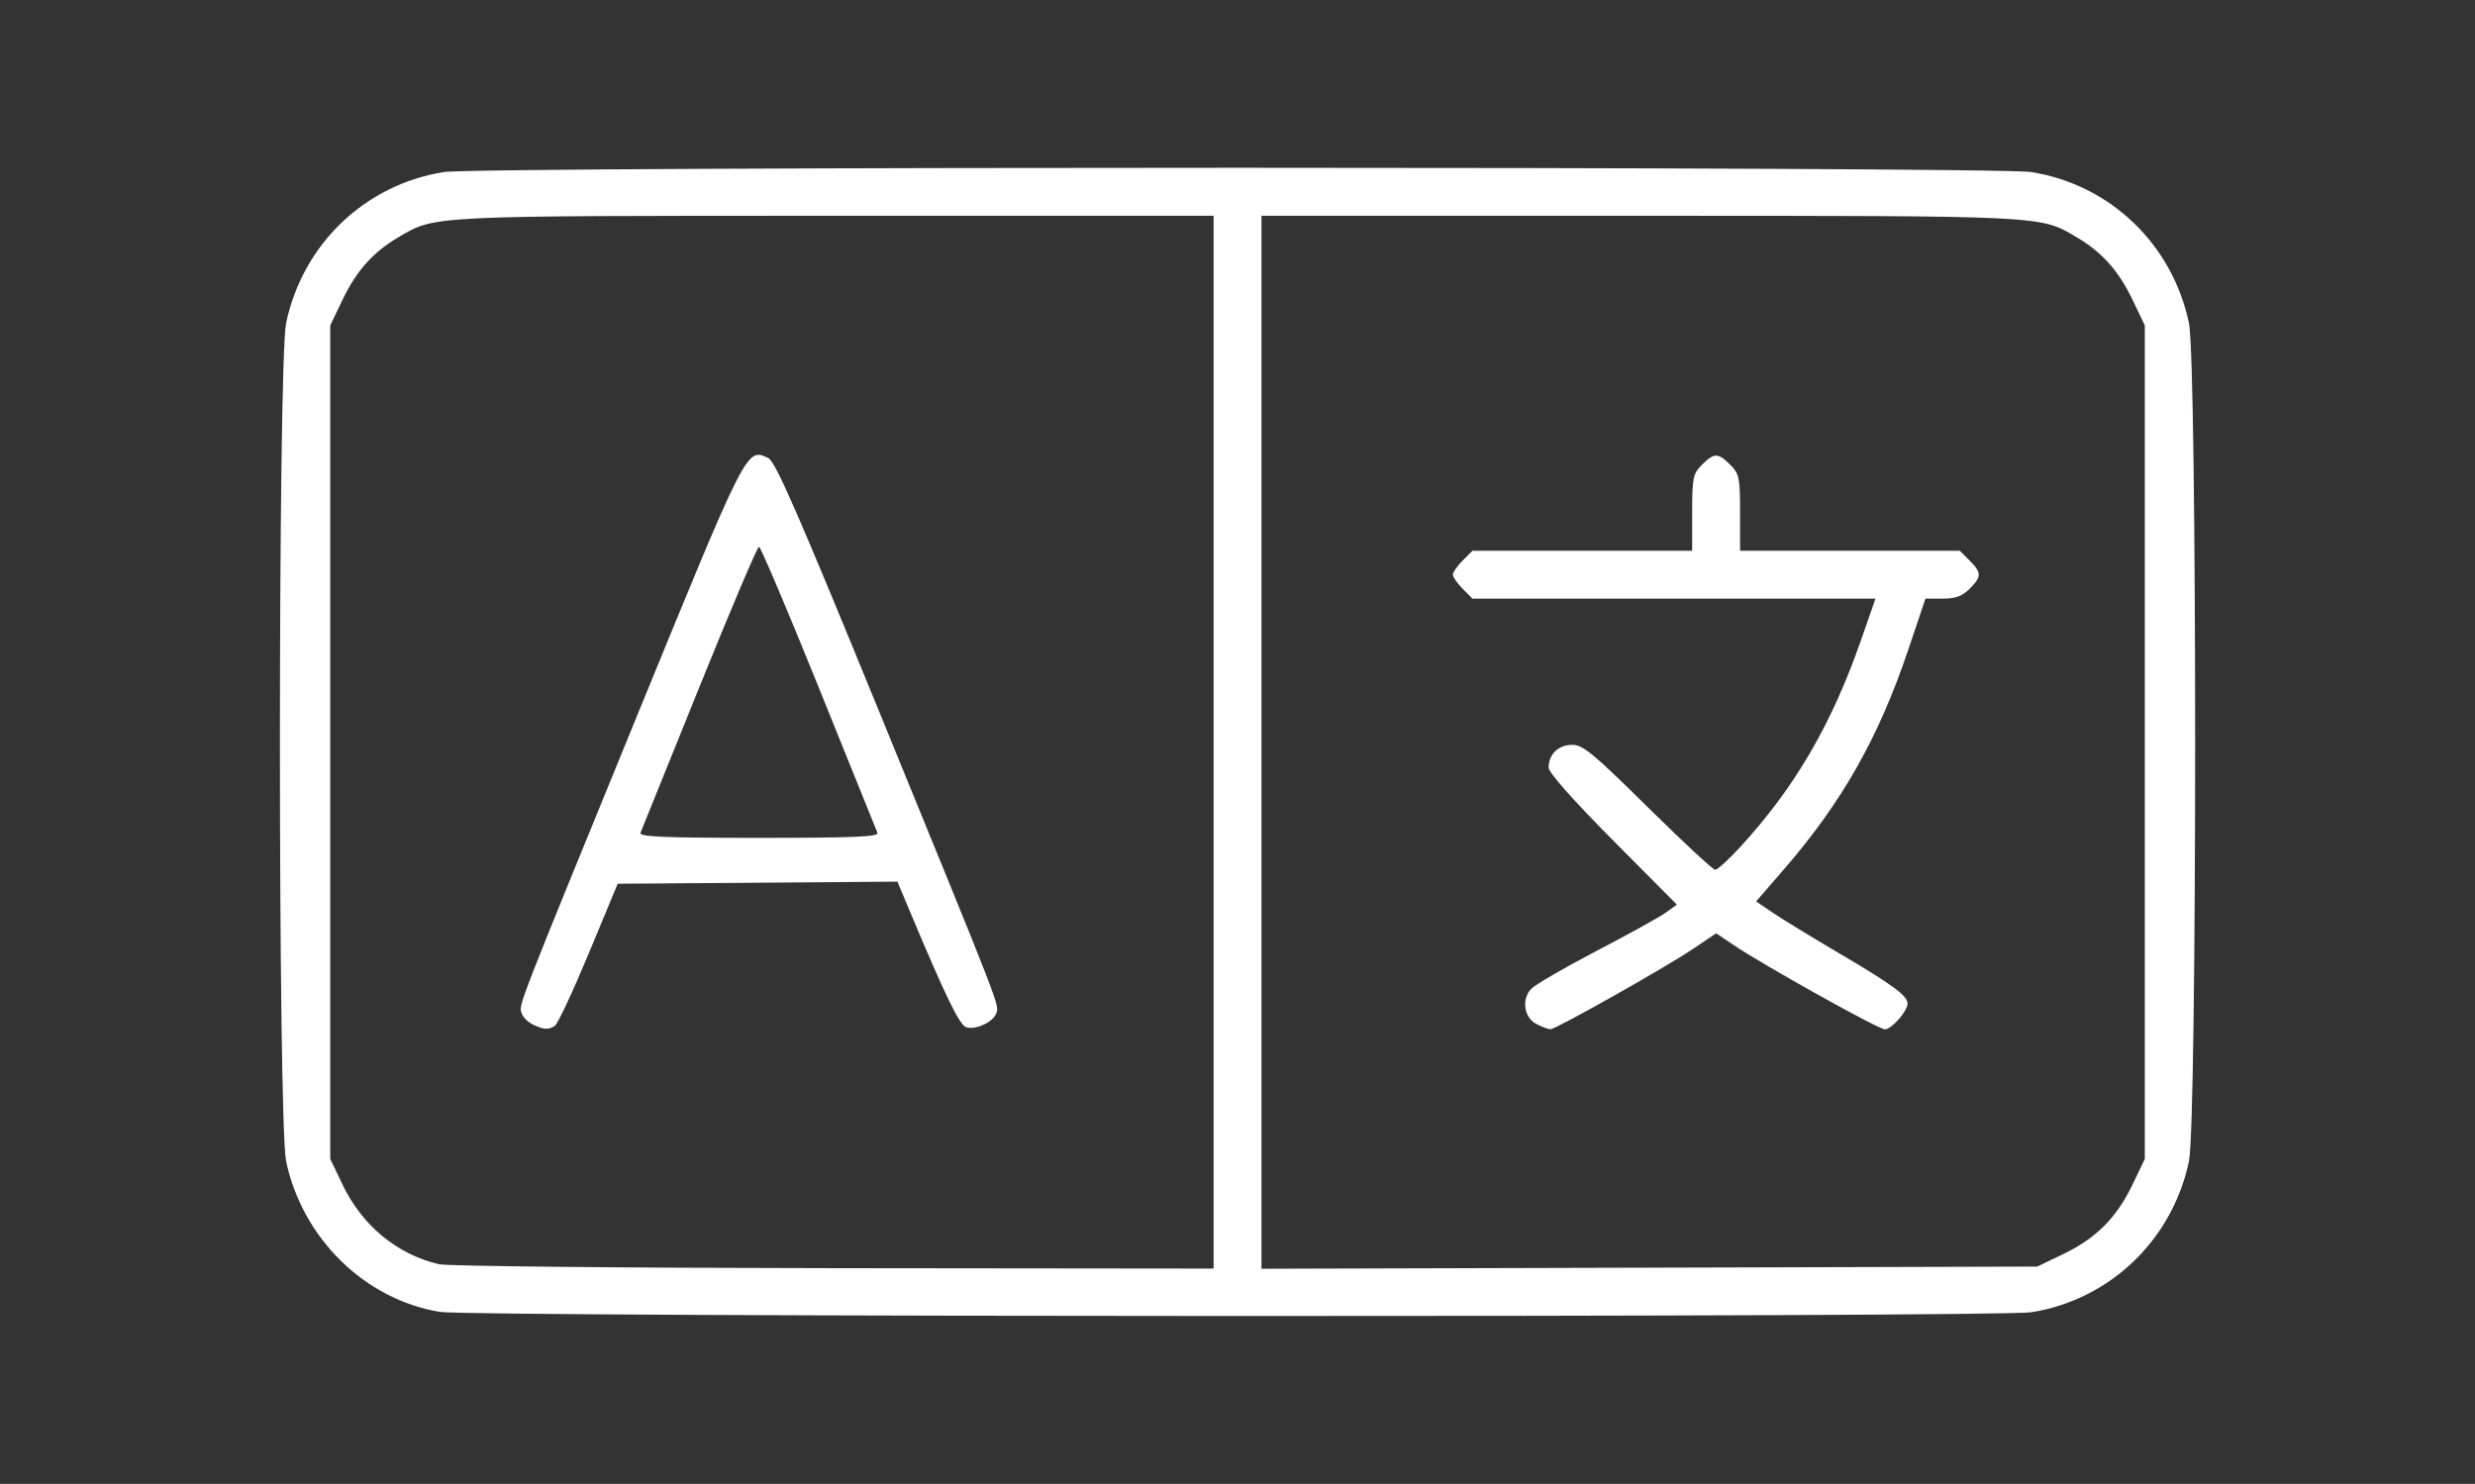 <?xml version="1.0" encoding="UTF-8"?>
<!-- Created with Inkscape (http://www.inkscape.org/) -->
<svg id="svg27588" width="127.06mm" height="76.177mm" version="1.1" viewBox="0 0 127.06 76.177" xmlns="http://www.w3.org/2000/svg">
 <rect x="0" y="0" width="127.06" height="76.177" fill="#333333" stroke="none"/>
 <g id="layer1" transform="translate(-36.042 -113.58)">
  <path id="path27679" d="m58.626 180.93c-3.849-0.631-7.056-3.77-7.895-7.727-0.425-2.004-0.425-41.04 0-43.045 0.859-4.052 4.05-7.104 8.1-7.746 1.84-0.291 79.645-0.291 81.485 0 4.049 0.642 7.241 3.693 8.1 7.746 0.425 2.004 0.425 41.04 0 43.045-0.857 4.042-4.06 7.106-8.1 7.746-1.687 0.267-80.055 0.249-81.69-0.019zm39.719-29.25v-27.025l-19.399 2e-3c-20.947 2e-3 -20.542-0.017-22.436 1.093-1.308 0.767-2.16 1.716-2.875 3.204l-0.639 1.331v42.79l0.637 1.331c1.002 2.093 2.794 3.571 4.941 4.077 0.423 0.1 9.544 0.19 20.27 0.202l19.501 0.021zm-34.954 14.493c-0.251-0.121-0.507-0.382-0.57-0.579-0.144-0.455-0.319-4e-3 5.961-15.355 5.622-13.741 5.58-13.659 6.688-13.154 0.374 0.17 1.496 2.733 5.759 13.154 6.278 15.345 6.105 14.901 5.962 15.353-0.143 0.45-1.058 0.879-1.544 0.725-0.345-0.109-1.053-1.564-2.885-5.929l-0.649-1.547-14.36 0.108-1.481 3.564c-0.815 1.96-1.601 3.64-1.748 3.733-0.34 0.215-0.566 0.201-1.132-0.073zm17.697-9.835c-0.057-0.141-1.415-3.504-3.018-7.473-1.603-3.969-2.982-7.217-3.065-7.217-0.083 0-1.462 3.248-3.065 7.217-1.603 3.969-2.961 7.332-3.018 7.473-0.081 0.201 1.215 0.256 6.082 0.256 4.867 0 6.164-0.055 6.082-0.256zm60.866 21.628c1.687-0.808 2.752-1.873 3.56-3.56l0.637-1.331v-42.79l-0.639-1.331c-0.715-1.488-1.567-2.438-2.875-3.204-1.894-1.11-1.489-1.09-22.436-1.093l-19.399-2e-3v54.06l19.911-0.056 19.911-0.056zm-27.025-11.808c-0.639-0.322-0.79-1.25-0.292-1.8 0.194-0.214 1.692-1.087 3.328-1.939 1.636-0.852 3.242-1.74 3.57-1.972l0.595-0.424-3.293-3.315c-2.041-2.054-3.293-3.47-3.293-3.722 0-0.681 0.502-1.168 1.203-1.168 0.56 0 1.082 0.43 3.894 3.208 1.786 1.764 3.341 3.208 3.457 3.208 0.115 0 0.695-0.53 1.289-1.177 2.803-3.056 4.689-6.291 6.206-10.646l0.731-2.099h-20.689l-0.503-0.503c-0.276-0.276-0.503-0.603-0.503-0.726 0-0.123 0.226-0.449 0.503-0.726l0.503-0.503h11.279v-1.954c0-1.802 0.039-1.994 0.503-2.457 0.628-0.628 0.824-0.628 1.452 0 0.463 0.463 0.503 0.655 0.503 2.457v1.954h11.279l0.503 0.503c0.628 0.628 0.628 0.824 0 1.452-0.378 0.378-0.721 0.503-1.383 0.503h-0.88l-0.893 2.649c-1.508 4.476-3.388 7.799-6.345 11.214l-1.456 1.681 0.867 0.589c0.477 0.324 2.019 1.266 3.426 2.093 2.698 1.586 3.481 2.162 3.481 2.562 0 0.393-0.82 1.323-1.168 1.323-0.329 0-6.243-3.299-7.788-4.344l-0.869-0.587-1.179 0.796c-1.416 0.955-7.061 4.137-7.333 4.133-0.106-2e-3 -0.423-0.119-0.704-0.261z" fill="#fff" stroke-width=".205"/>
 </g>
</svg>
